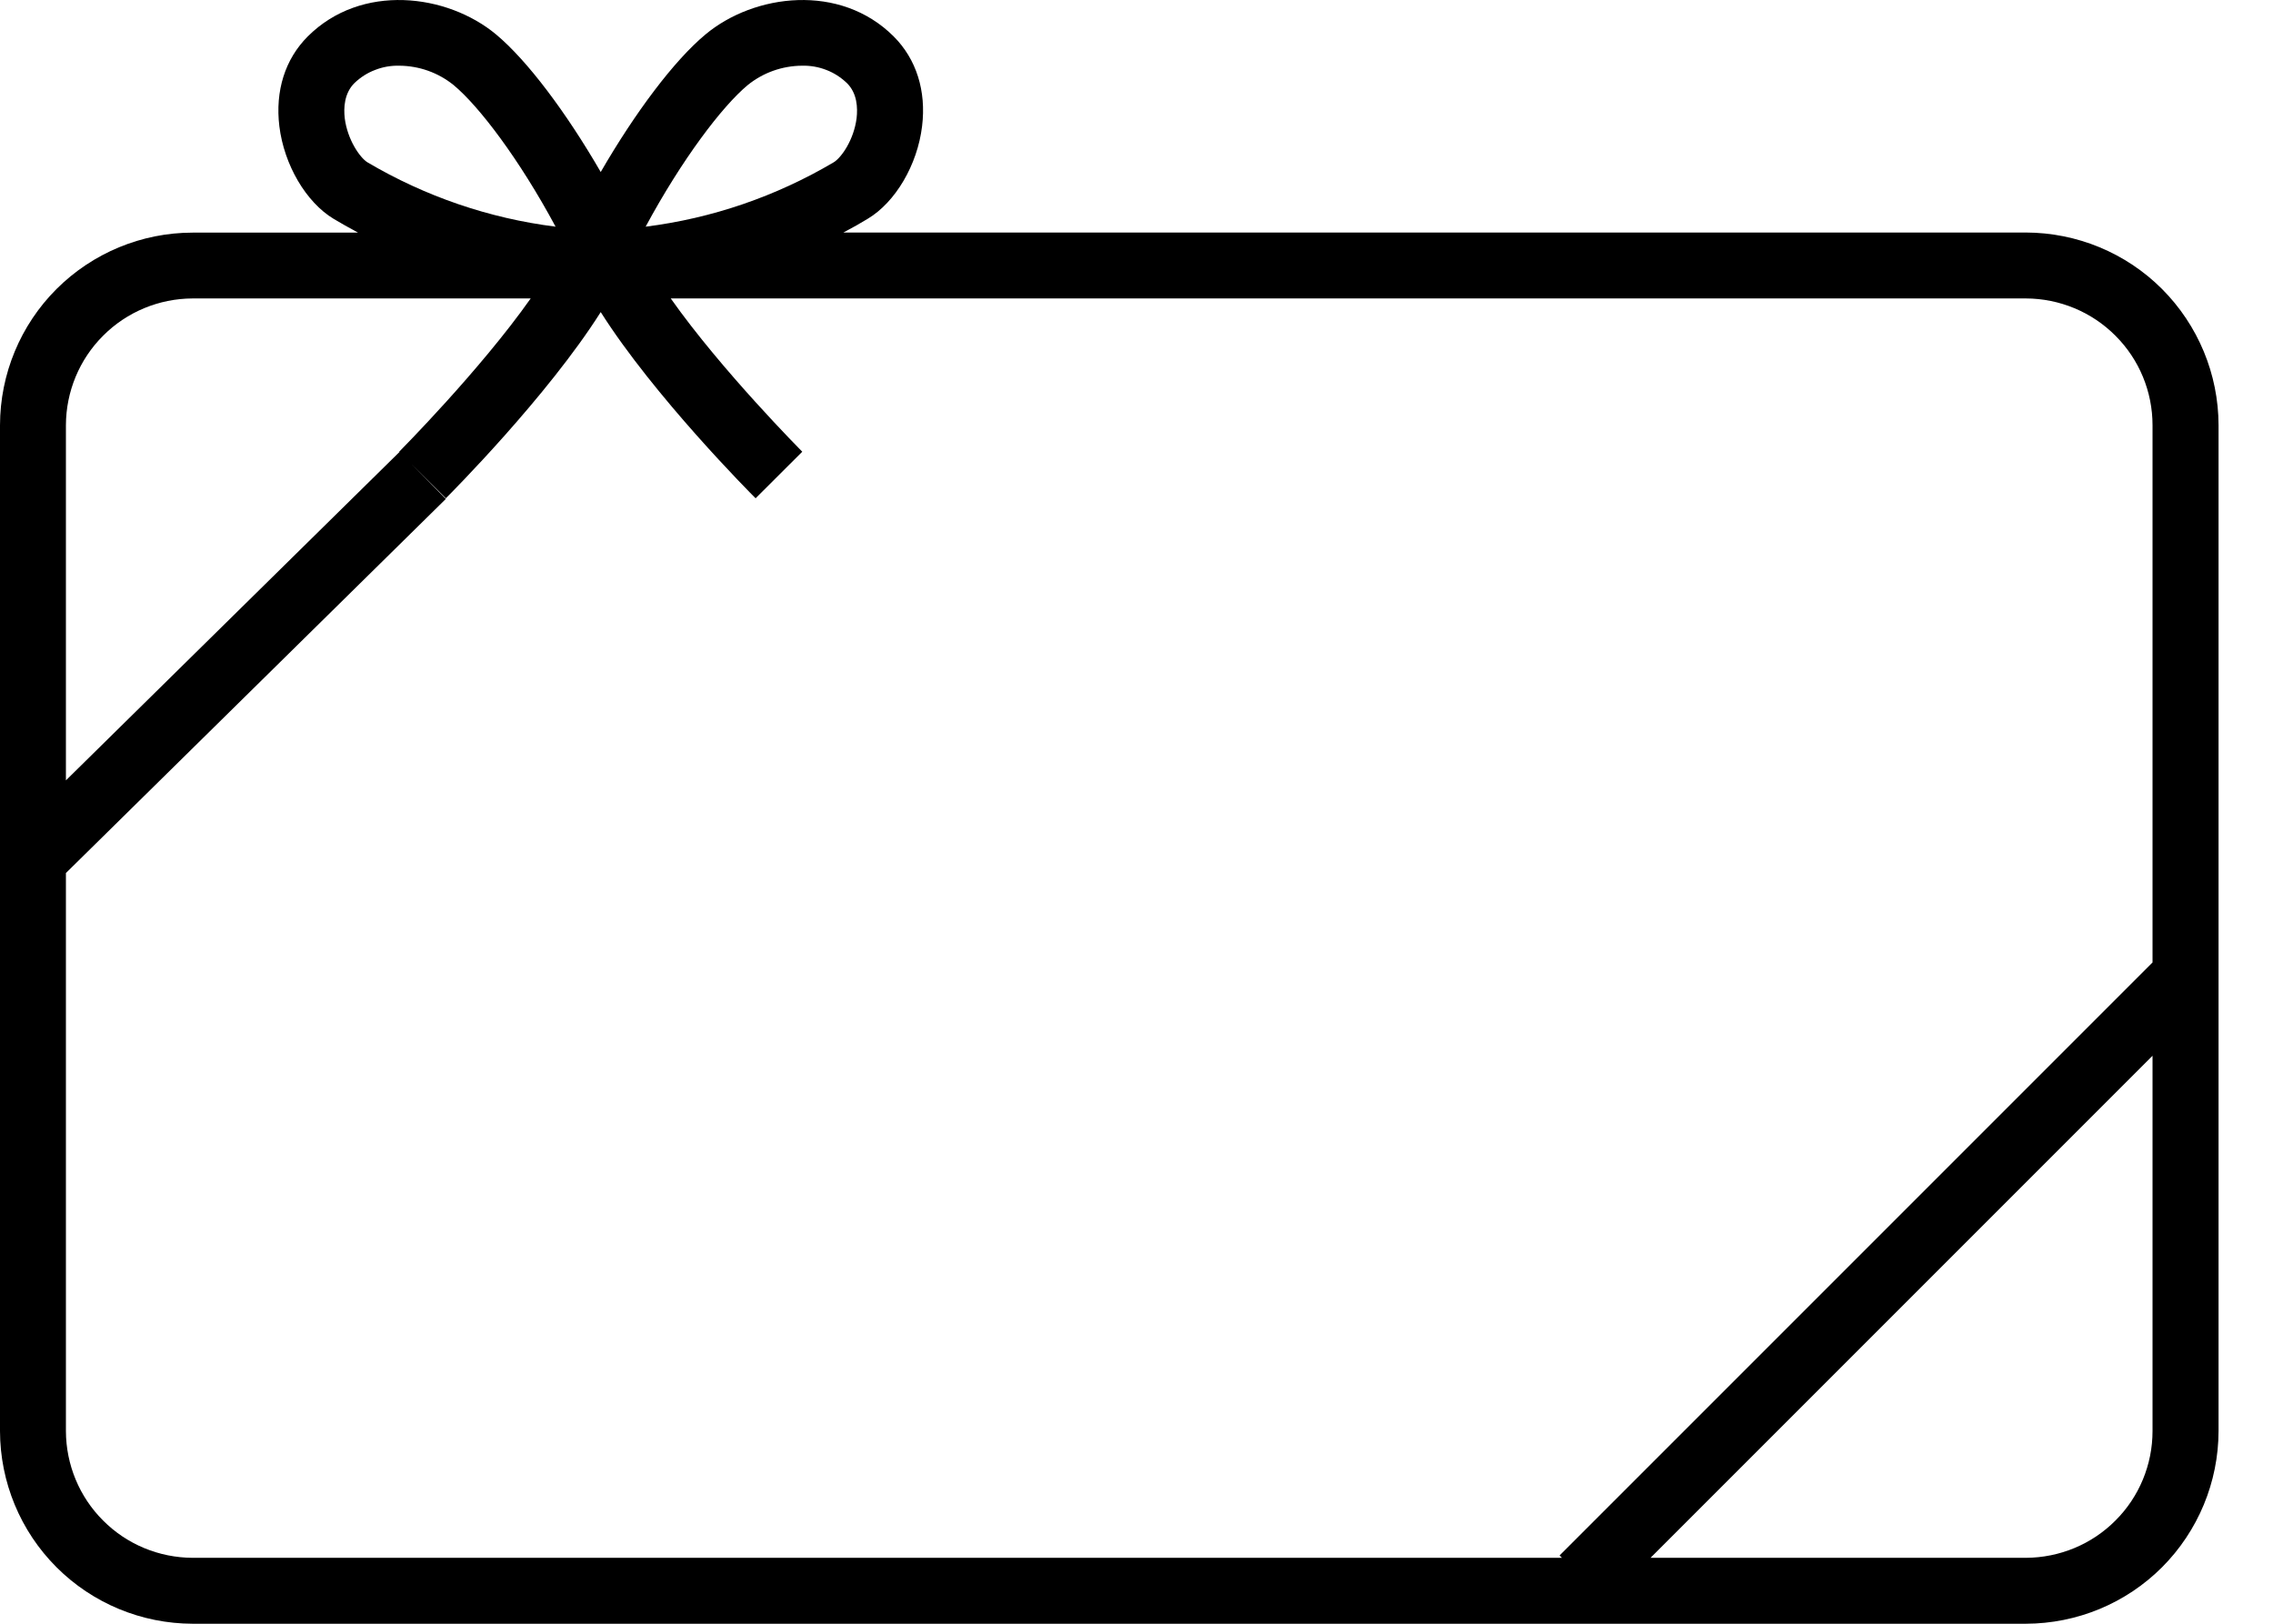 <svg width="21" height="15" viewBox="0 0 21 15" fill="none" xmlns="http://www.w3.org/2000/svg">
<path d="M18.716 2.148H7.792C7.878 2.103 7.953 2.06 8.017 2.021C8.273 1.868 8.476 1.523 8.519 1.166C8.559 0.84 8.466 0.546 8.257 0.337C7.762 -0.158 6.969 -0.058 6.518 0.318C6.229 0.558 5.869 1.038 5.55 1.589C5.231 1.038 4.871 0.558 4.583 0.318C4.131 -0.058 3.338 -0.158 2.843 0.337C2.634 0.546 2.541 0.84 2.581 1.167C2.625 1.523 2.827 1.868 3.083 2.022C3.147 2.06 3.222 2.103 3.308 2.149H1.78C1.308 2.149 0.856 2.337 0.522 2.67C0.188 3.004 0.001 3.456 0 3.928L0 13.22C0.001 13.692 0.188 14.144 0.522 14.478C0.856 14.812 1.308 14.999 1.78 15H18.716C19.189 14.999 19.641 14.812 19.975 14.478C20.308 14.144 20.496 13.692 20.497 13.22V3.928C20.496 3.456 20.308 3.004 19.975 2.67C19.641 2.336 19.189 2.149 18.716 2.148ZM6.908 0.786C7.05 0.671 7.227 0.608 7.41 0.607C7.486 0.605 7.562 0.618 7.634 0.646C7.705 0.673 7.77 0.715 7.825 0.768C7.92 0.862 7.925 0.996 7.914 1.092C7.889 1.29 7.775 1.455 7.703 1.499C7.17 1.814 6.579 2.017 5.965 2.094C6.301 1.471 6.672 0.982 6.908 0.786ZM3.274 0.768C3.329 0.715 3.394 0.673 3.466 0.646C3.537 0.618 3.613 0.605 3.689 0.607C3.872 0.608 4.049 0.671 4.191 0.786C4.427 0.982 4.798 1.471 5.133 2.094C4.519 2.017 3.927 1.814 3.394 1.499C3.324 1.455 3.21 1.29 3.185 1.092C3.174 0.997 3.18 0.862 3.274 0.768ZM1.78 2.757H4.903C4.432 3.425 3.697 4.163 3.688 4.173L3.691 4.175L0.609 7.209V3.928C0.61 3.618 0.733 3.32 0.953 3.101C1.172 2.881 1.47 2.758 1.78 2.757ZM0.609 13.22V8.065L4.119 4.609L3.804 4.289L4.119 4.603C4.163 4.56 5.059 3.66 5.55 2.883C6.041 3.659 6.937 4.56 6.981 4.603L7.412 4.173C7.403 4.163 6.668 3.425 6.197 2.757H18.717C19.027 2.758 19.325 2.881 19.544 3.101C19.764 3.32 19.887 3.618 19.887 3.928V8.891L14.409 14.369L14.431 14.391H1.78C1.47 14.39 1.172 14.267 0.953 14.047C0.733 13.828 0.61 13.53 0.609 13.22ZM18.716 14.391H15.249L19.887 9.753V13.22C19.887 13.53 19.764 13.828 19.544 14.047C19.325 14.267 19.027 14.39 18.716 14.391Z" fill="black"/>
</svg>
